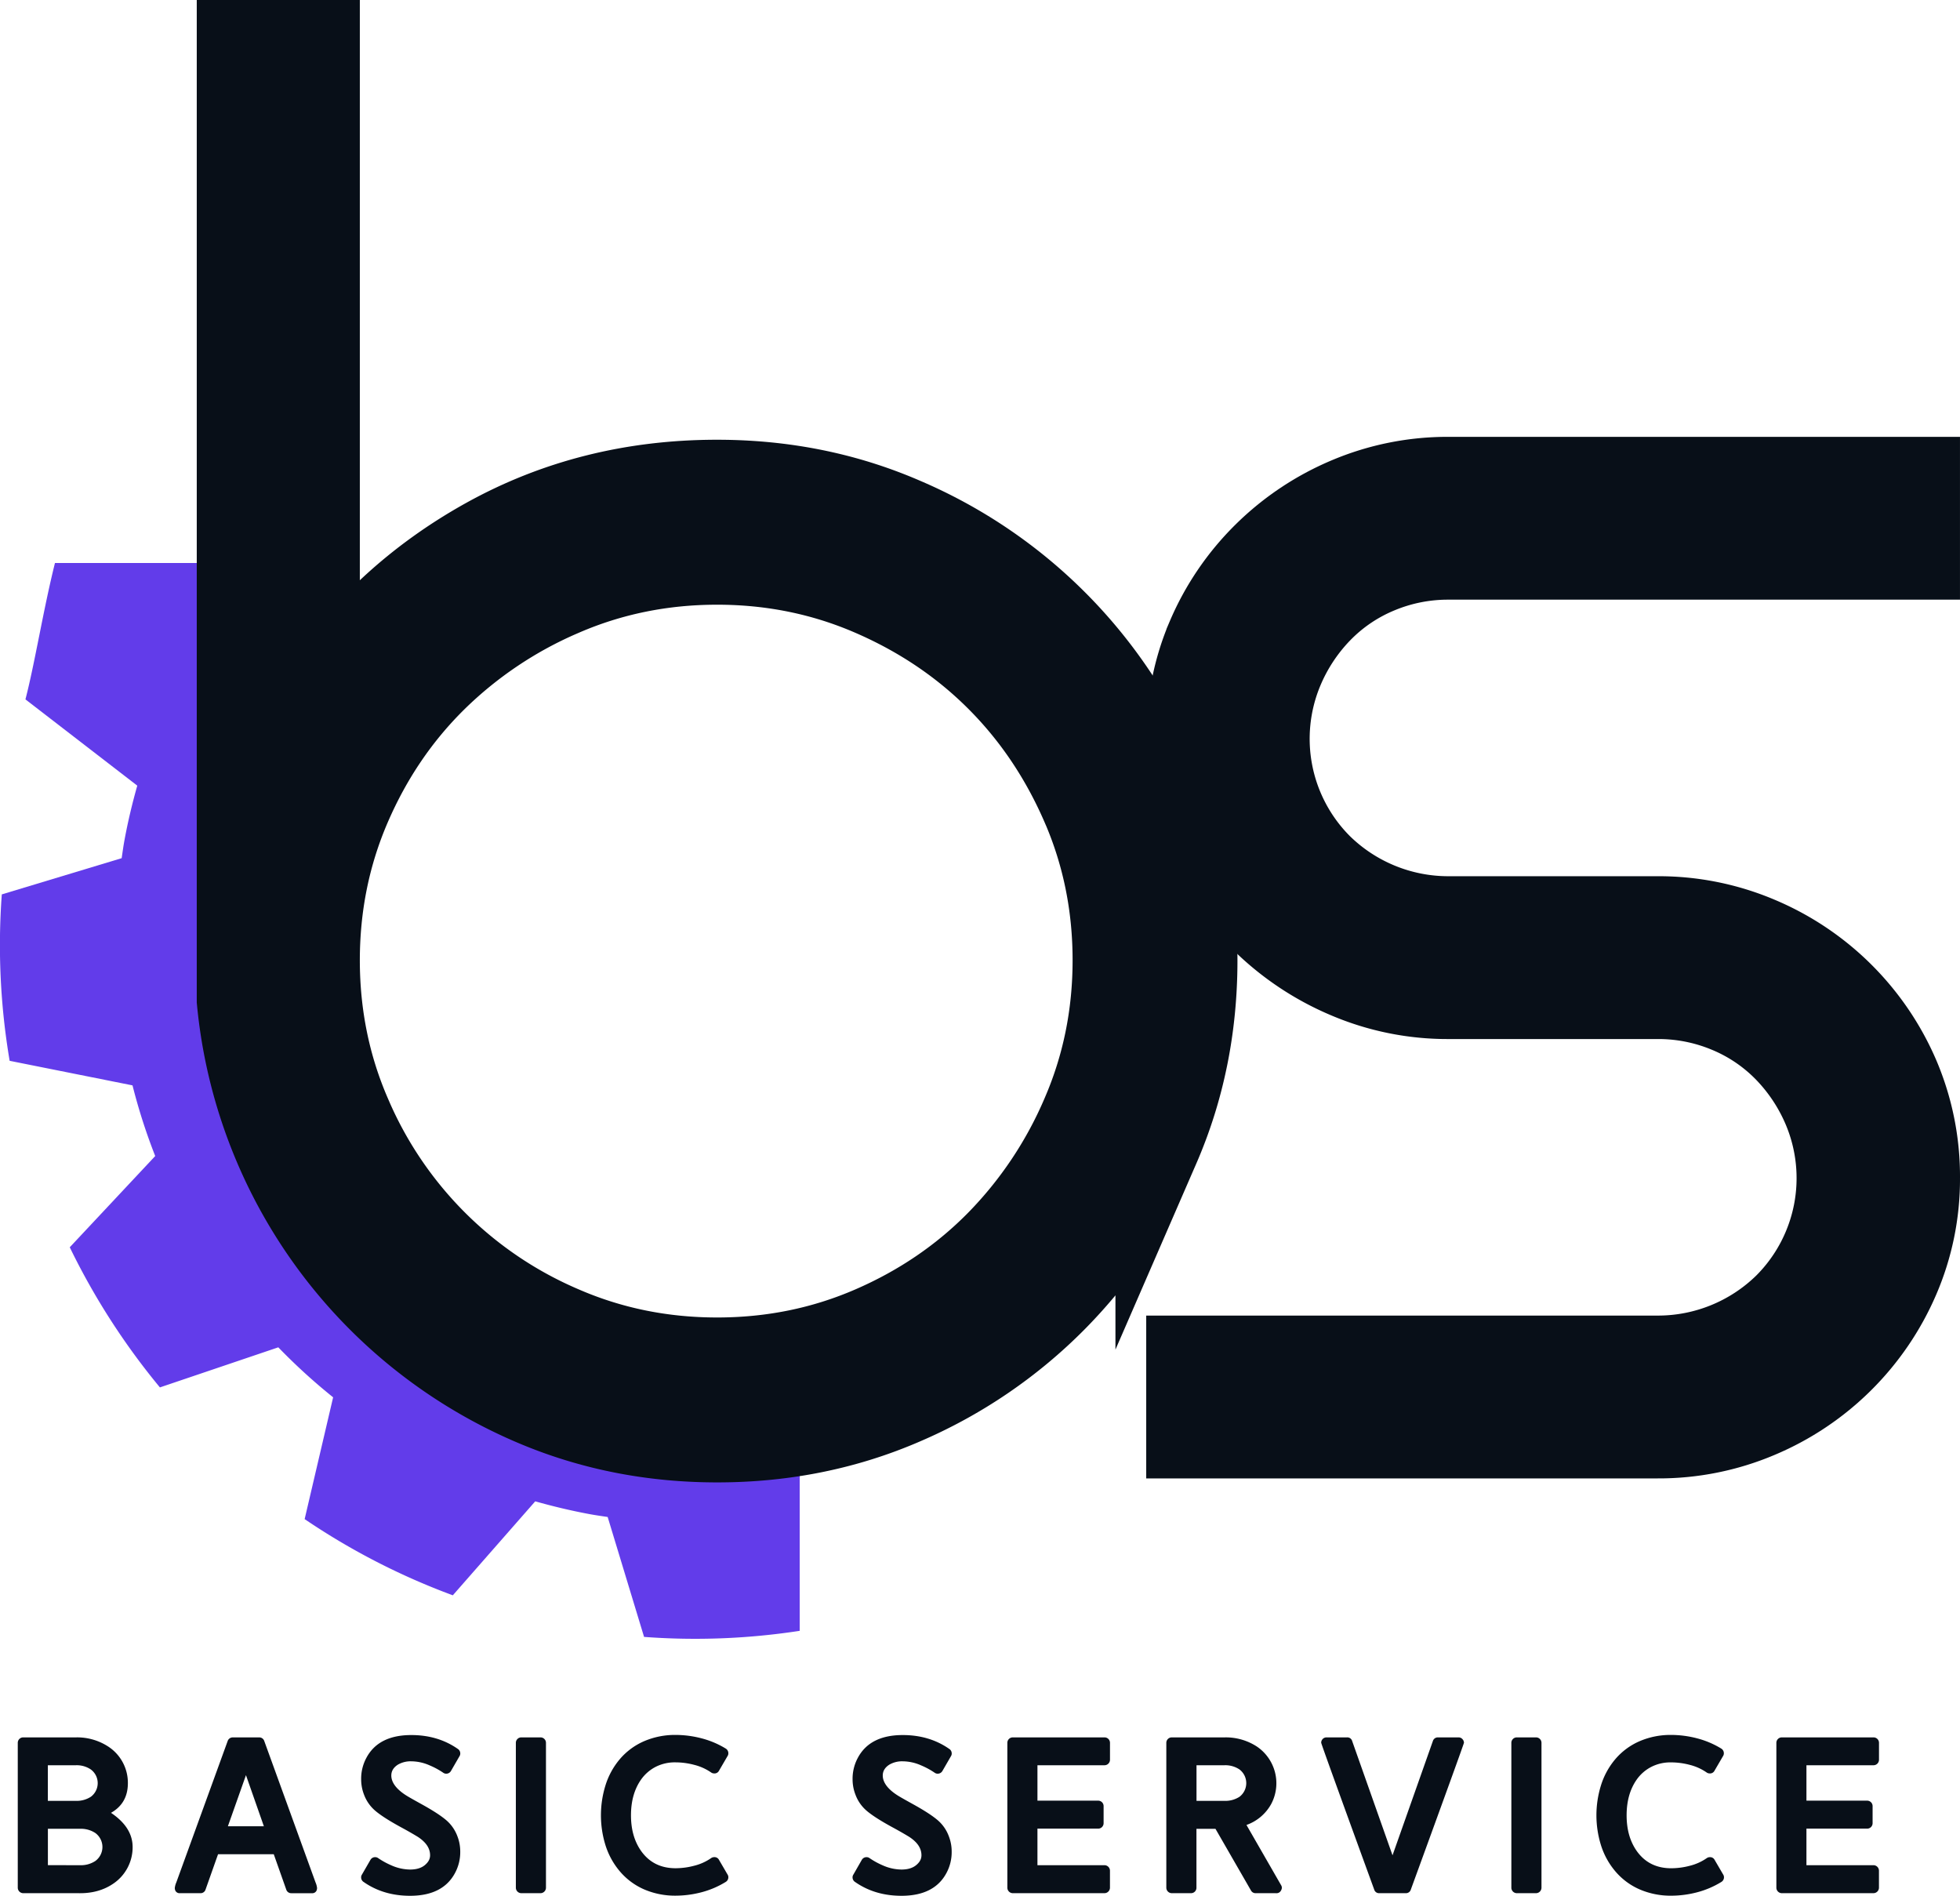 <svg viewBox="0 0 1394.19 1348.29" xmlns="http://www.w3.org/2000/svg"><g transform="translate(-192.04 -160.81)"><g fill="#080f18"><path d="m208.58 1507.27a3.92 3.92 0 0 1 -3.9-3.9v-103.08a3.86 3.86 0 0 1 3.9-3.83h37.5a40.47 40.47 0 0 1 22.8 6.43 30.72 30.72 0 0 1 14.12 26.11c0 9.56-4 16.6-12 21.12q15.38 10.32 15.38 24.33a31.19 31.19 0 0 1 -14.31 26.4c-6.5 4.29-14.23 6.43-23 6.43zm37.5-65.66a18.47 18.47 0 0 0 10.56-2.9 12.09 12.09 0 0 0 0-19.44 17.91 17.91 0 0 0 -10.56-3h-20v25.33zm2.91 45.76a18.56 18.56 0 0 0 10.86-3 12.33 12.33 0 0 0 0-19.9 18.56 18.56 0 0 0 -10.86-3h-22.88v25.86z"/><path d="m338.26 1504.67a3.67 3.67 0 0 1 -3.67 2.6h-14.54a3.31 3.31 0 0 1 -3.21-1.68 4.53 4.53 0 0 1 -.46-2.07 13.62 13.62 0 0 1 1.07-3.9l36.55-100.62a3.8 3.8 0 0 1 3.6-2.53h18.74a3.71 3.71 0 0 1 3.66 2.53l36.5 100.63a13.62 13.62 0 0 1 1.07 3.9 4.53 4.53 0 0 1 -.46 2.07 3.31 3.31 0 0 1 -3.21 1.68h-14.57a3.68 3.68 0 0 1 -3.68-2.6l-8.87-25.1h-39.64zm41.48-45-12.74-36.35-12.86 36.35z"/><path d="m451 1437.25a30.11 30.11 0 0 1 -2.06-11 31.27 31.27 0 0 1 3.67-15.15c5.74-10.87 16.45-16.3 32-16.3 12.62 0 23.64 3.29 33 9.8a3.83 3.83 0 0 1 1.83 3.36 3.39 3.39 0 0 1 -.53 1.84l-6.05 10.48a3.82 3.82 0 0 1 -3.36 2 3.64 3.64 0 0 1 -2.3-.76 54.24 54.24 0 0 0 -9.49-5.13 32.69 32.69 0 0 0 -13.08-2.91 17.91 17.91 0 0 0 -9.57 2.38c-3.14 2-4.67 4.59-4.67 7.72 0 5 3.75 10 11.33 14.62 2.68 1.61 6 3.44 10 5.66 8.19 4.52 14.08 8.34 17.83 11.56a27.63 27.63 0 0 1 7.81 11.25 29.9 29.9 0 0 1 2.06 11 31.27 31.27 0 0 1 -3.67 15.15c-5.74 10.86-16.45 16.3-32 16.3q-18.94 0-33-9.8a3.83 3.83 0 0 1 -1.83-3.36 3.39 3.39 0 0 1 .53-1.84l6.05-10.48a3.81 3.81 0 0 1 3.36-2 3.59 3.59 0 0 1 2.3.77 56.12 56.12 0 0 0 9.41 5.13 33.6 33.6 0 0 0 13.17 2.91c4.51 0 8-1.08 10.48-3.14s3.75-4.29 3.75-7c0-5-2.91-9.33-8.8-13.16-2.91-1.76-6.81-4.05-11.79-6.73q-12.86-7-18.59-11.94a27.73 27.73 0 0 1 -7.79-11.23z"/><path d="m562.88 1507.27a3.92 3.92 0 0 1 -3.9-3.9v-103.08a3.86 3.86 0 0 1 3.9-3.83h13.62a3.86 3.86 0 0 1 3.9 3.83v103.08a3.92 3.92 0 0 1 -3.9 3.9z"/><path d="m650.63 1504.74a47.49 47.49 0 0 1 -18-13.39 53.41 53.41 0 0 1 -10-18.52 71.78 71.78 0 0 1 0-41.93 53.25 53.25 0 0 1 10-18.6 47.39 47.39 0 0 1 18-13.31 55.78 55.78 0 0 1 22-4.28 73.62 73.62 0 0 1 18.52 2.44 63.37 63.37 0 0 1 17.14 7.27 3.87 3.87 0 0 1 1.84 3.37 3.46 3.46 0 0 1 -.54 1.91l-6.12 10.49a3.57 3.57 0 0 1 -3.45 1.91 3.75 3.75 0 0 1 -2.14-.69 36.72 36.72 0 0 0 -12.09-5.43 52 52 0 0 0 -13.31-1.76 29.88 29.88 0 0 0 -13.78 3.06 28.8 28.8 0 0 0 -10.71 9.26c-4.74 6.81-7.12 15.23-7.12 25.33s2.38 18.44 7.12 25.25c5.82 8.26 14 12.4 24.64 12.4a52.21 52.21 0 0 0 13.16-1.76 36.53 36.53 0 0 0 12.09-5.44 3.75 3.75 0 0 1 2.14-.69 3.58 3.58 0 0 1 3.45 1.92l6.12 10.48a3.49 3.49 0 0 1 .54 1.92 3.84 3.84 0 0 1 -1.84 3.29 63.46 63.46 0 0 1 -17.14 7.34 73.18 73.18 0 0 1 -18.52 2.45 55.61 55.61 0 0 1 -22-4.29z"/><path d="m800.57 1437.25a29.91 29.91 0 0 1 -2.07-11 31.27 31.27 0 0 1 3.68-15.15c5.74-10.87 16.45-16.3 32-16.3 12.63 0 23.65 3.29 33 9.8a3.82 3.82 0 0 1 1.84 3.36 3.39 3.39 0 0 1 -.53 1.84l-6.05 10.48a3.83 3.83 0 0 1 -3.37 2 3.63 3.63 0 0 1 -2.29-.76 54.24 54.24 0 0 0 -9.49-5.13 32.73 32.73 0 0 0 -13.09-2.91 17.87 17.87 0 0 0 -9.56 2.38c-3.14 2-4.67 4.59-4.67 7.72 0 5 3.75 10 11.32 14.62 2.68 1.61 6 3.44 10 5.66 8.19 4.52 14.08 8.34 17.83 11.56a27.61 27.61 0 0 1 7.8 11.25 29.91 29.91 0 0 1 2.07 11 31.27 31.27 0 0 1 -3.67 15.15c-5.74 10.86-16.45 16.3-32 16.3q-18.95 0-33-9.8a3.84 3.84 0 0 1 -1.84-3.36 3.4 3.4 0 0 1 .54-1.84l6-10.48a3.84 3.84 0 0 1 3.37-2 3.61 3.61 0 0 1 2.3.77 55.72 55.72 0 0 0 9.41 5.13 33.51 33.51 0 0 0 13.16 2.91c4.52 0 8-1.08 10.48-3.14s3.75-4.29 3.75-7c0-5-2.9-9.33-8.8-13.16-2.9-1.76-6.81-4.05-11.78-6.73q-12.86-7-18.59-11.94a27.54 27.54 0 0 1 -7.75-11.23z"/><path d="m912.5 1507.27a3.92 3.92 0 0 1 -3.91-3.9v-103.08a3.86 3.86 0 0 1 3.91-3.83h65.19a3.86 3.86 0 0 1 3.91 3.83v12.09a3.92 3.92 0 0 1 -3.91 3.9h-47.69v25.18h43.16a3.87 3.87 0 0 1 3.9 3.9v12.09a3.87 3.87 0 0 1 -3.9 3.91h-43.16v26h47.67a3.92 3.92 0 0 1 3.91 3.91v12.09a3.92 3.92 0 0 1 -3.91 3.9z"/><path d="m1085.26 1507.27a3.69 3.69 0 0 1 -3.37-1.91l-25.25-43.85h-13.54v41.86a3.86 3.86 0 0 1 -3.83 3.9h-13.7a3.92 3.92 0 0 1 -3.9-3.9v-103.08a3.86 3.86 0 0 1 3.9-3.83h37.57a40.5 40.5 0 0 1 22.81 6.43 31.49 31.49 0 0 1 10.33 40.94 32.39 32.39 0 0 1 -17.6 14.92l24.56 42.7a3.52 3.52 0 0 1 .61 1.92 3.94 3.94 0 0 1 -.61 2 3.51 3.51 0 0 1 -3.36 1.91zm-22.12-65.66a18.53 18.53 0 0 0 10.57-2.9 12.21 12.21 0 0 0 0-19.44 18 18 0 0 0 -10.57-3h-20v25.33z"/><path d="m1173.23 1507.27a3.57 3.57 0 0 1 -3.67-2.53q-37.77-103.65-37.72-104.45a3.64 3.64 0 0 1 .68-2.22 3.74 3.74 0 0 1 3.22-1.61h14.46a3.55 3.55 0 0 1 3.67 2.61l28.7 81.26 28.7-81.26a3.67 3.67 0 0 1 3.67-2.61h14.54a3.7 3.7 0 0 1 3.14 1.61 3.6 3.6 0 0 1 .76 2.22q0 .81-37.8 104.45a3.6 3.6 0 0 1 -3.6 2.53z"/><path d="m1271 1507.27a3.92 3.92 0 0 1 -3.9-3.9v-103.08a3.86 3.86 0 0 1 3.9-3.83h13.62a3.86 3.86 0 0 1 3.91 3.83v103.08a3.92 3.92 0 0 1 -3.91 3.9z"/><path d="m1358.75 1504.74a47.49 47.49 0 0 1 -18-13.39 53.23 53.23 0 0 1 -10-18.52 71.56 71.56 0 0 1 0-41.93 53.06 53.06 0 0 1 10-18.6 47.39 47.39 0 0 1 18-13.31 55.82 55.82 0 0 1 22-4.28 73.62 73.62 0 0 1 18.52 2.44 63.37 63.37 0 0 1 17.14 7.27 3.85 3.85 0 0 1 1.84 3.37 3.46 3.46 0 0 1 -.54 1.91l-6.12 10.49a3.56 3.56 0 0 1 -3.44 1.91 3.76 3.76 0 0 1 -2.15-.69 36.63 36.63 0 0 0 -12-5.41 52 52 0 0 0 -13.31-1.76 29.81 29.81 0 0 0 -13.77 3.06 28.83 28.83 0 0 0 -10.72 9.26c-4.74 6.81-7.11 15.23-7.11 25.33s2.37 18.44 7.11 25.25c5.82 8.26 14 12.4 24.64 12.4a52.21 52.21 0 0 0 13.16-1.76 36.43 36.43 0 0 0 12.09-5.44 3.76 3.76 0 0 1 2.15-.69 3.57 3.57 0 0 1 3.44 1.92l6.12 10.48a3.49 3.49 0 0 1 .54 1.92 3.81 3.81 0 0 1 -1.84 3.29 63.46 63.46 0 0 1 -17.14 7.34 73.18 73.18 0 0 1 -18.52 2.45 55.64 55.64 0 0 1 -22.09-4.31z"/><path d="m1459.51 1507.27a3.92 3.92 0 0 1 -3.9-3.9v-103.08a3.86 3.86 0 0 1 3.9-3.83h65.2a3.86 3.86 0 0 1 3.9 3.83v12.09a3.92 3.92 0 0 1 -3.9 3.9h-47.71v25.18h43.16a3.87 3.87 0 0 1 3.9 3.9v12.09a3.87 3.87 0 0 1 -3.9 3.91h-43.16v26h47.68a3.92 3.92 0 0 1 3.9 3.91v12.09a3.92 3.92 0 0 1 -3.9 3.9z"/></g><path d="m748.88 1148.3a460.17 460.17 0 0 1 -52.34-6.25c-7.12-1.26-14.22-2.69-21.25-4.38-10.19-2.44-20.46-4.44-30.54-7.33-24.84-7.1-48.59-17.53-71.67-29-19.61-9.78-39.06-19.93-57.36-32-35.52-23.48-68.37-52.08-95.39-85-20.73-25.28-39.36-54.7-47-86.89a2.41 2.41 0 0 1 -3.37-2.19v-19.79a2 2 0 0 1 0-.35l-.82-313.9h-138c-8.3 33.2-14.28 71.07-21 97l79.55 61.35c-3.53 12.46-6.58 25.18-9 38.19-.84 4.46-1.44 8.94-2.1 13.39l-85.27 25.76a492.62 492.62 0 0 0 5.58 118.36l87.4 17.47a413 413 0 0 0 16.15 50.26l-60.79 64.89a496.74 496.74 0 0 0 64.13 99.66l84.21-28.5a422 422 0 0 0 39 35.55l-20.26 86.62a490.52 490.52 0 0 0 105.4 54.19l58.62-66.83c12.46 3.51 25.15 6.57 38.14 9 4.46.84 8.92 1.46 13.39 2.13l25.89 85.29a489.56 489.56 0 0 0 110.7-4.32v-171.83q-6.01-.18-12-.55z" fill="#623cea"/><path d="m418 655.57q46.1-69.77 120.26-110.89t163.85-41.12q71 0 132.7 26.79a343.11 343.11 0 0 1 180.67 180.65q26.77 61.68 26.79 132.7t-26.79 132.7a353.55 353.55 0 0 1 -72.89 108.4 340.31 340.31 0 0 1 -107.78 73.52q-61.68 26.81-132.7 26.79-67.29 0-126.47-24.3a347.27 347.27 0 0 1 -213.64-288.43v-681.57h56zm544.51 77.88q-22.44-51.69-60.44-89.71t-89.71-60.43q-51.72-22.44-110.27-22.43t-110.25 22.43a294.46 294.46 0 0 0 -90.34 60.43q-38.62 38-61.05 89.71t-22.45 110.27q0 58.58 22.45 110.28a287 287 0 0 0 151.39 151.39q51.69 22.42 110.27 22.43t110.27-22.43q51.69-22.43 89.71-61.05a294.66 294.66 0 0 0 60.44-90.34q22.47-51.7 22.47-110.28t-22.47-110.27z" fill="#080f18" stroke="#080f18" stroke-miterlimit="10" stroke-width="60"/><path d="m1222.41 869.79a181.23 181.23 0 0 1 -71.27-14.26 191.75 191.75 0 0 1 -59.39-39.06 177.52 177.52 0 0 1 -40-58.28q-14.4-33.48-14.38-71.93t14.38-71.92a184.75 184.75 0 0 1 40-58.9 187.12 187.12 0 0 1 59.39-39.68 181.59 181.59 0 0 1 71.27-14.26h333.81v55.8h-333.81a128.64 128.64 0 0 0 -50 9.92 123.4 123.4 0 0 0 -41.26 27.9 134 134 0 0 0 -27.51 41.54 128 128 0 0 0 27.51 140.13 130.14 130.14 0 0 0 91.27 37.2h148.78a181.36 181.36 0 0 1 71.26 14.26 186.34 186.34 0 0 1 99.4 98.58 180.59 180.59 0 0 1 14.37 71.92 177.5 177.5 0 0 1 -14.37 70.68 186.34 186.34 0 0 1 -99.4 98.58 181.18 181.18 0 0 1 -71.26 14.26h-333.83v-55.8h333.82a130.09 130.09 0 0 0 91.26-37.2 128 128 0 0 0 27.55-140.12 134.43 134.43 0 0 0 -27.51-41.54 123.56 123.56 0 0 0 -41.25-27.9 128.61 128.61 0 0 0 -50-9.92z" fill="#080f18" stroke="#080f18" stroke-miterlimit="10" stroke-width="60"/></g></svg>